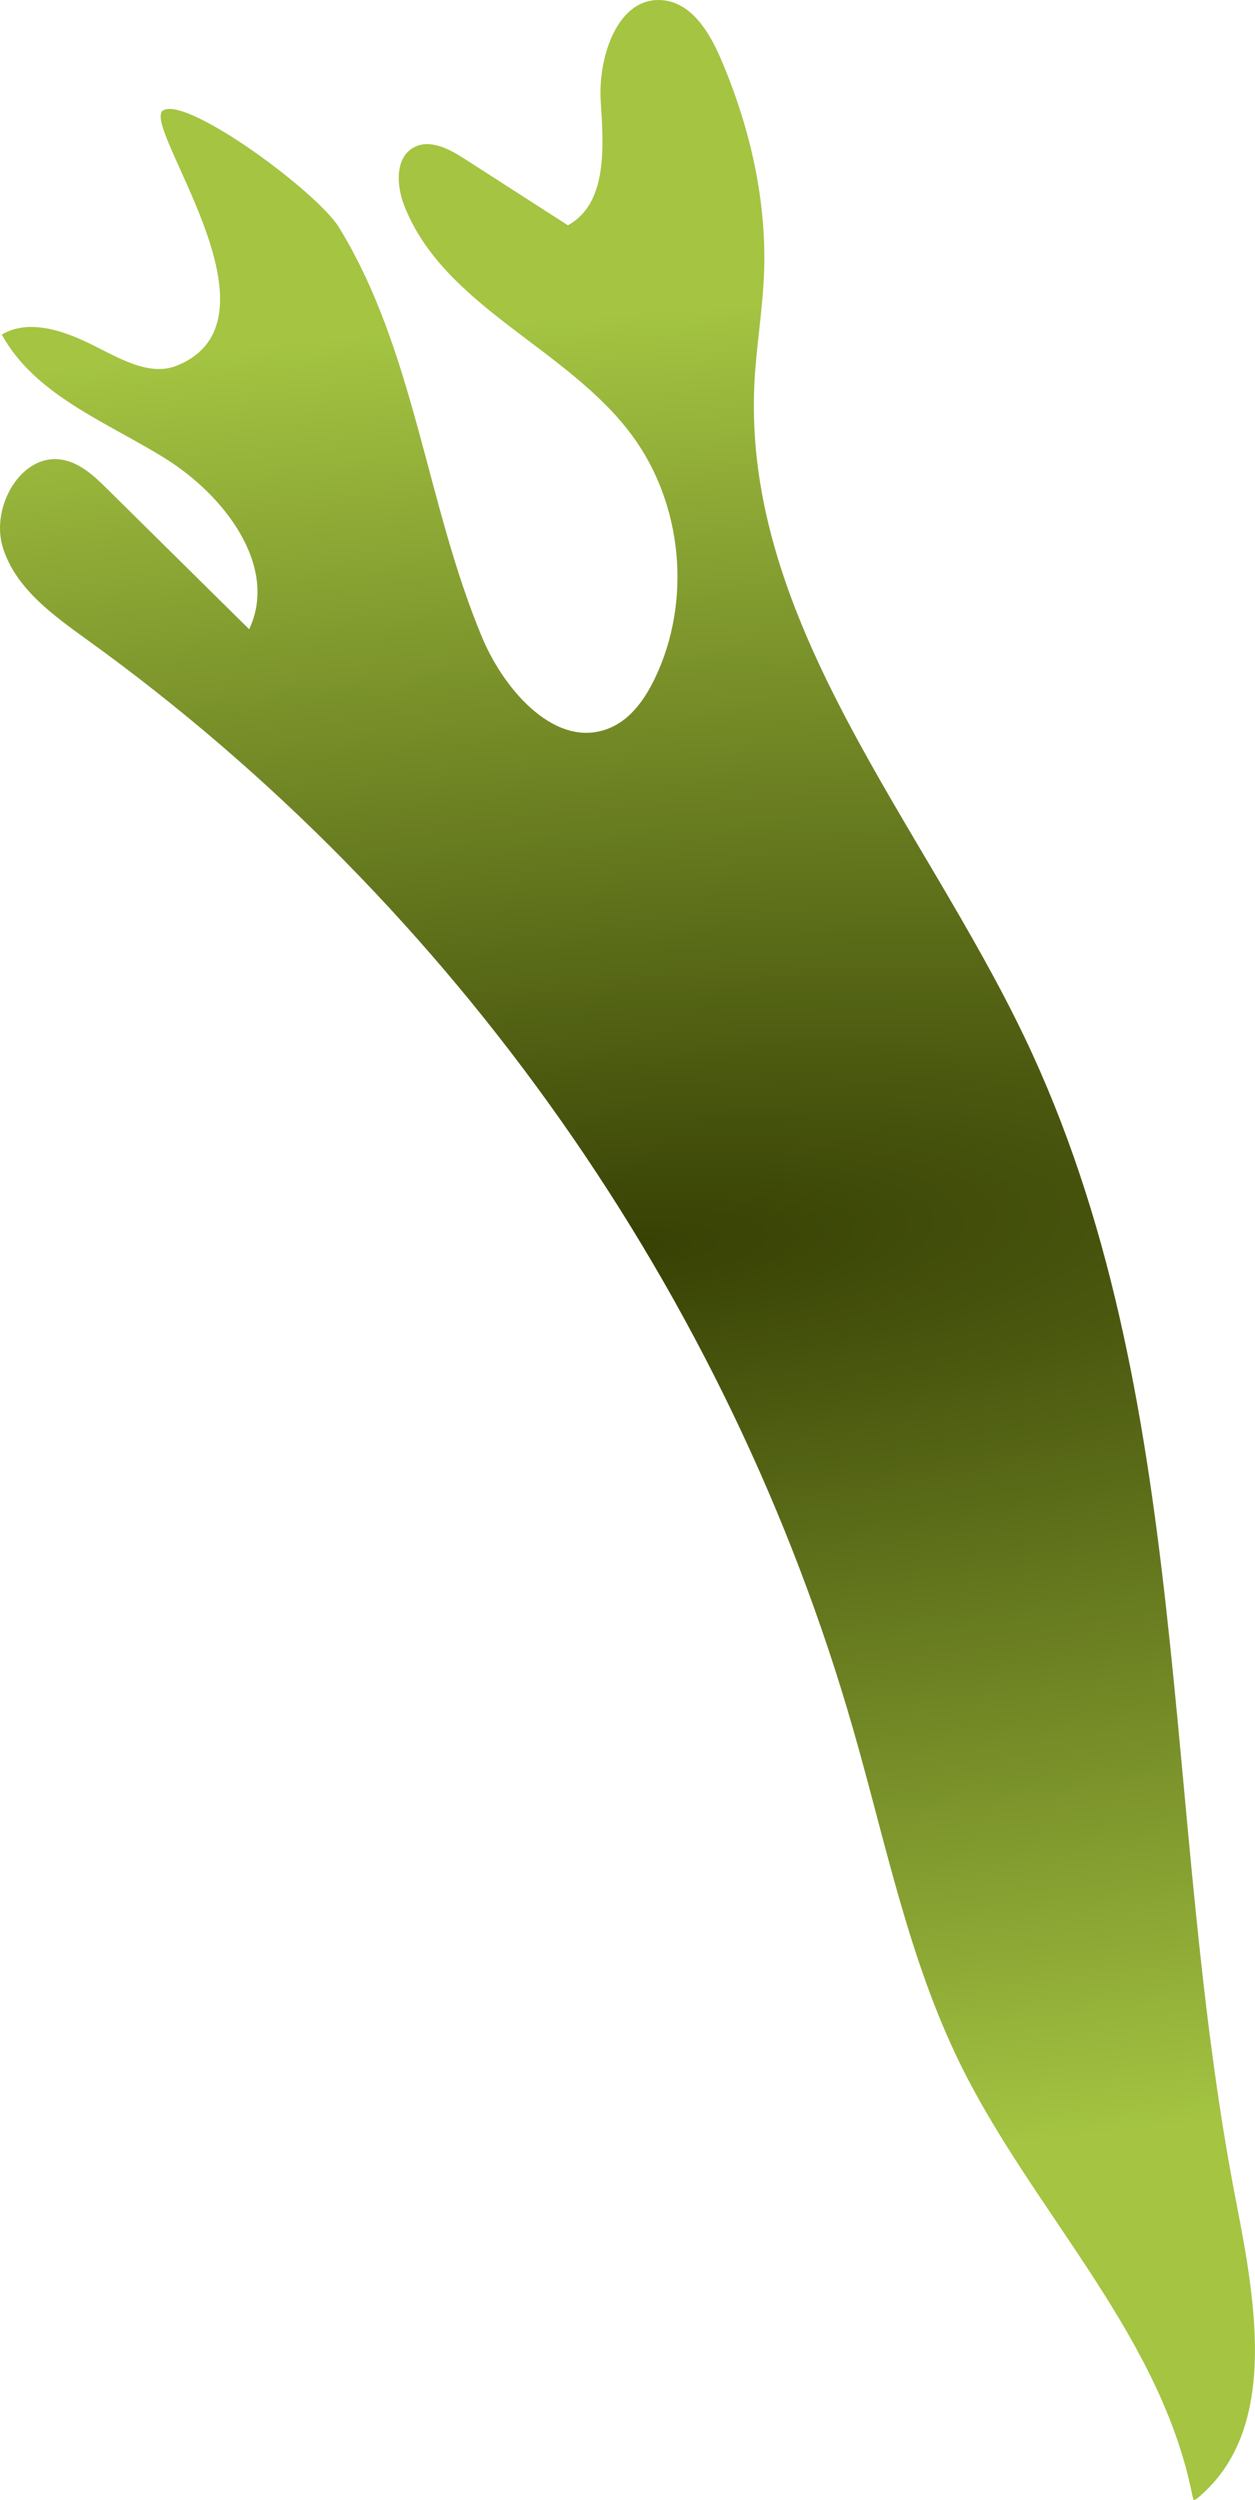 <?xml version="1.0" encoding="UTF-8"?><svg id="Layer_2" xmlns="http://www.w3.org/2000/svg" xmlns:xlink="http://www.w3.org/1999/xlink" viewBox="0 0 107.69 214.4"><defs><style>.cls-1{fill:url(#New_swatch);}</style><radialGradient id="New_swatch" cx="53.85" cy="-32.84" fx="53.85" fy="-32.84" r="154.66" gradientTransform="translate(128.4 127.17) rotate(-112.37) scale(.54 1.87) skewX(-45.69)" gradientUnits="userSpaceOnUse"><stop offset="0" stop-color="#374104"/><stop offset="1" stop-color="#a4c442"/></radialGradient></defs><g id="side"><g id="side-group"><path id="top-fronds-1100" class="cls-1" d="M102.03,212.69c-3.17-13.24-13.58-23.41-19.6-35.62-4.46-9.05-6.43-19.08-9.22-28.77C62.52,111.03,38.99,77.58,7.54,54.91c-2.98-2.15-6.22-4.46-7.3-7.97s1.64-8.23,5.23-7.49c1.49,.31,2.66,1.42,3.74,2.49,4.06,4.01,8.11,8.01,12.17,12.02,2.54-5.39-2.12-11.48-7.18-14.63S3.02,33.91,.15,28.69c2.27-1.34,5.17-.38,7.54,.77s5.06,2.88,7.5,1.89c9.85-3.99-3.36-20.84-1.15-21.91s13.19,7.04,15.04,10.05c6.53,10.62,7.48,23.72,12.31,35.22,1.95,4.63,6.49,9.73,11.07,7.66,1.74-.79,2.9-2.47,3.73-4.19,3.19-6.62,2.4-14.99-1.99-20.89-5.58-7.5-16.15-10.99-19.53-19.7-.66-1.71-.77-4.08,.84-4.95,1.37-.74,3.02,.12,4.32,.96,2.97,1.91,5.93,3.81,8.9,5.72,3.41-1.86,3.07-6.73,2.82-10.6S53.02-.35,56.89,.02c2.45,.24,3.97,2.72,4.94,4.97,2.5,5.82,3.98,12.15,3.73,18.48-.12,3.17-.68,6.32-.83,9.49-.96,20.45,14.33,37.5,23.17,55.96,14.7,30.68,11.67,66.55,18.18,99.93,1.74,8.92,3.6,19.71-3.37,25.42-.42,.21-.21,.37-.69-1.59Z"/></g></g></svg>